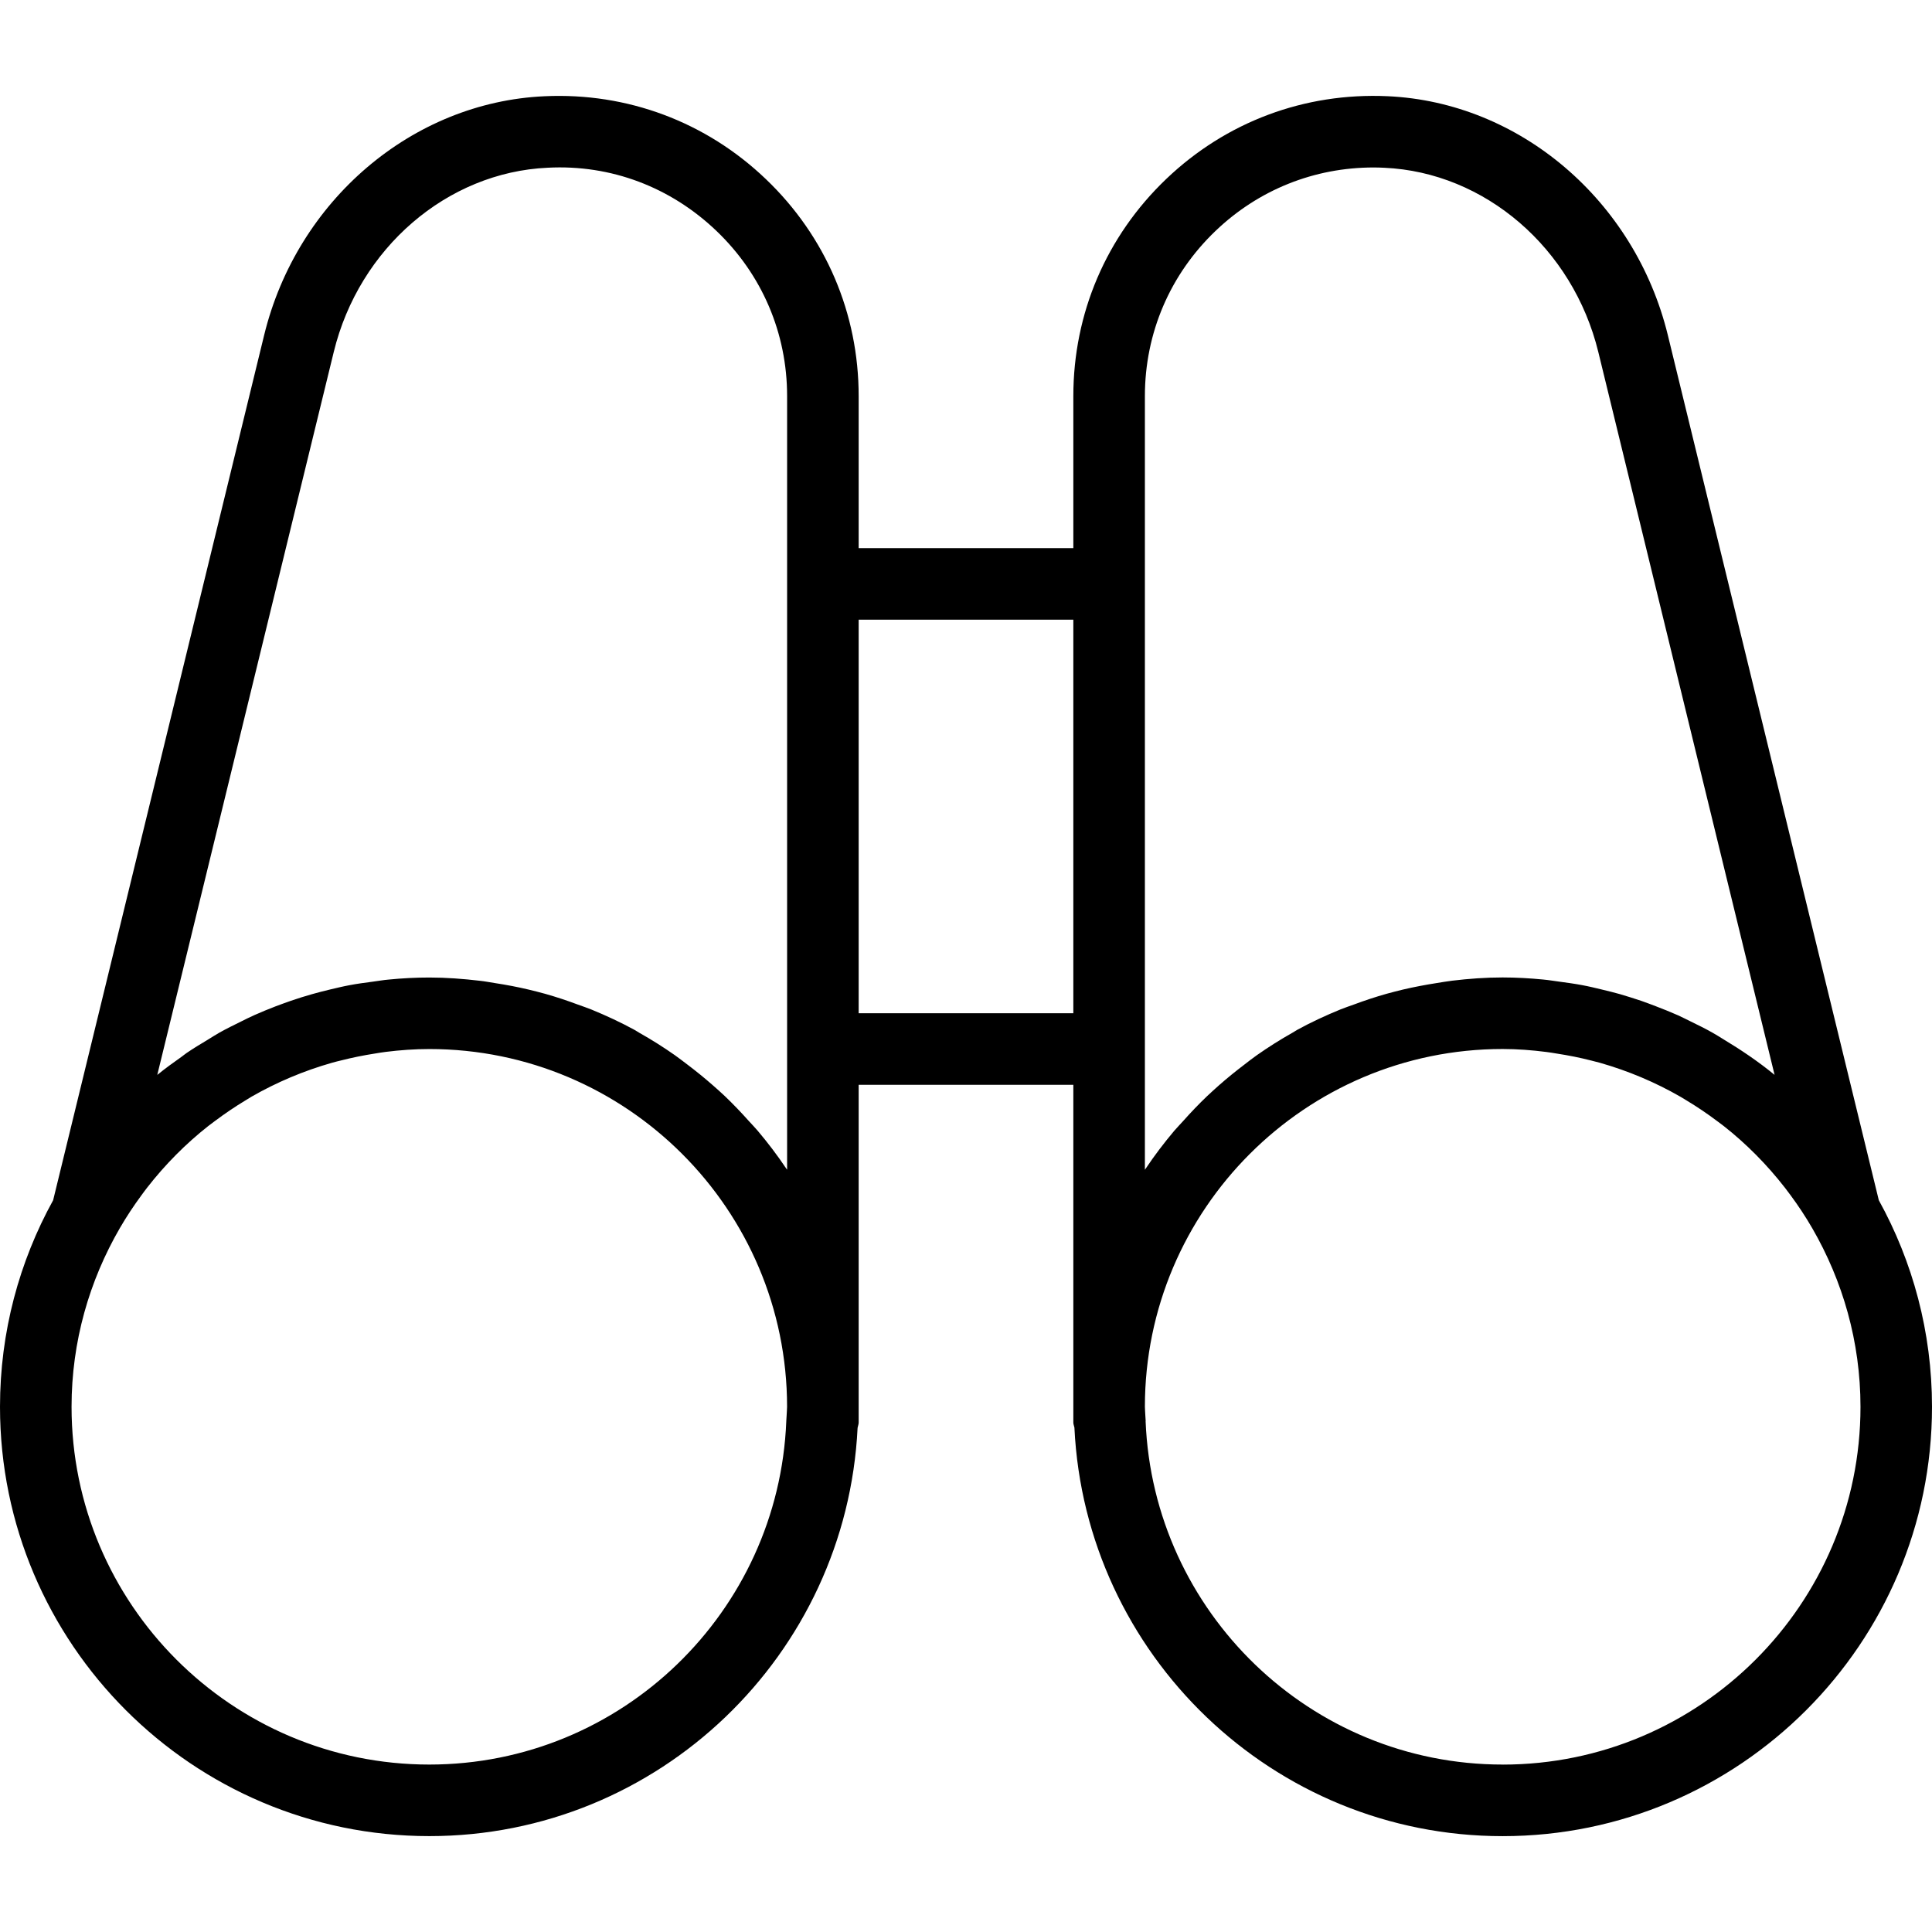 <svg xmlns="http://www.w3.org/2000/svg" viewBox="0 0 54 54"><path d="M52.513 33.545l-5.897-24.18c-.92-3.764-4.14-6.51-7.835-6.676-2.32-.105-4.514.717-6.186 2.315C30.92 6.605 30 8.76 30 11.073v4.247h-6v-4.247c0-2.313-.92-4.468-2.594-6.067-1.672-1.6-3.874-2.424-6.187-2.316-3.696.166-6.918 2.912-7.836 6.677l-5.898 24.18C.54 35.26 0 37.227 0 39.32c0 6.617 5.383 12 12 12 6.418 0 11.66-5.07 11.97-11.412.008-.05.03-.095.03-.147v-9.44h6v9.44c0 .05.022.093.03.14.304 6.347 5.55 11.42 11.97 11.42 6.617 0 12-5.383 12-12 0-2.093-.54-4.06-1.487-5.775zM12 49.32c-5.514 0-10-4.486-10-10 0-1.82.497-3.525 1.352-4.998.184-.317.385-.62.6-.912.053-.072.105-.144.16-.214.503-.646 1.077-1.225 1.71-1.724.057-.045.116-.086.173-.13.28-.21.57-.408.87-.588l.163-.1c.707-.406 1.464-.725 2.254-.95.08-.023.16-.042.242-.062.314-.08.633-.145.955-.195.1-.016.198-.034.3-.046.402-.05.81-.08 1.22-.08 5.514 0 10 4.485 10 10 0 .08-.01.155-.012.234l-.01.165v.005c-.214 5.326-4.6 9.595-9.978 9.595zm9.177-17.716c-.078-.093-.163-.178-.244-.268-.216-.242-.44-.476-.674-.7-.11-.104-.224-.205-.338-.305-.23-.202-.468-.395-.713-.58-.115-.086-.227-.175-.344-.257-.32-.225-.653-.435-.996-.628-.045-.025-.087-.056-.132-.08-.39-.213-.794-.4-1.208-.57-.122-.05-.248-.09-.372-.136-.302-.113-.608-.215-.92-.303-.152-.042-.303-.08-.457-.117-.31-.074-.627-.134-.948-.183-.142-.022-.283-.05-.427-.065-.462-.054-.93-.09-1.405-.09-.38 0-.758.02-1.132.057-.154.013-.304.04-.456.06-.213.028-.425.056-.635.096-.19.035-.374.08-.56.124-.164.04-.328.08-.49.127-.203.057-.403.12-.6.188-.14.048-.277.1-.414.15-.206.08-.41.162-.61.252-.124.055-.244.116-.365.176-.203.1-.407.2-.604.31-.11.062-.217.132-.325.198-.2.12-.4.24-.59.37-.05.034-.097.074-.147.11-.23.162-.458.326-.675.504L9.328 9.84c.708-2.907 3.168-5.025 5.98-5.152 1.774-.094 3.442.547 4.716 1.765C21.298 7.67 22 9.31 22 11.073v21.62c-.008-.01-.017-.02-.025-.033-.246-.368-.514-.72-.798-1.056zM24 28.32v-11h6v11h-6zm8 4.373v-21.62c0-1.762.702-3.403 1.976-4.62 1.202-1.15 2.76-1.772 4.415-1.772.1 0 .2.003.3.008 2.814.127 5.274 2.245 5.983 5.153L49.6 30.043c-.45-.37-.933-.696-1.433-.997-.1-.06-.197-.124-.298-.18-.202-.115-.41-.216-.618-.318-.117-.057-.232-.116-.35-.17-.204-.09-.41-.173-.62-.253-.134-.052-.27-.102-.405-.15-.2-.067-.4-.13-.604-.19-.162-.045-.325-.086-.49-.125-.185-.045-.37-.09-.56-.125-.21-.04-.42-.068-.634-.097-.153-.02-.304-.046-.458-.06-.374-.036-.752-.058-1.132-.058-.476 0-.944.035-1.405.09-.144.017-.284.043-.427.065-.32.05-.637.11-.95.183-.152.037-.304.075-.455.117-.313.088-.62.19-.92.302-.125.046-.25.086-.373.136-.414.17-.82.357-1.208.57-.045.025-.087.055-.132.08-.343.193-.675.403-.996.628-.117.083-.23.17-.343.258-.244.185-.482.378-.712.58-.114.102-.227.203-.337.307-.234.223-.457.457-.673.7-.08.09-.166.175-.244.267-.284.337-.552.688-.798 1.056-.008.014-.017.024-.025.035zM42 49.32c-5.377 0-9.764-4.27-9.98-9.594l.002-.006-.01-.165c-.002-.08-.012-.155-.012-.235 0-5.514 4.486-10 10-10 .41 0 .818.032 1.22.083.102.012.2.03.3.046.324.05.643.113.957.194.08.02.16.04.24.062.79.225 1.548.544 2.256.952.053.03.104.064.157.095.303.182.596.38.88.594.054.042.11.08.165.124.636.5 1.212 1.082 1.716 1.73.053.068.104.137.155.206.218.295.422.603.608.925.85 1.47 1.347 3.172 1.347 4.99 0 5.514-4.486 10-10 10z"/></svg>